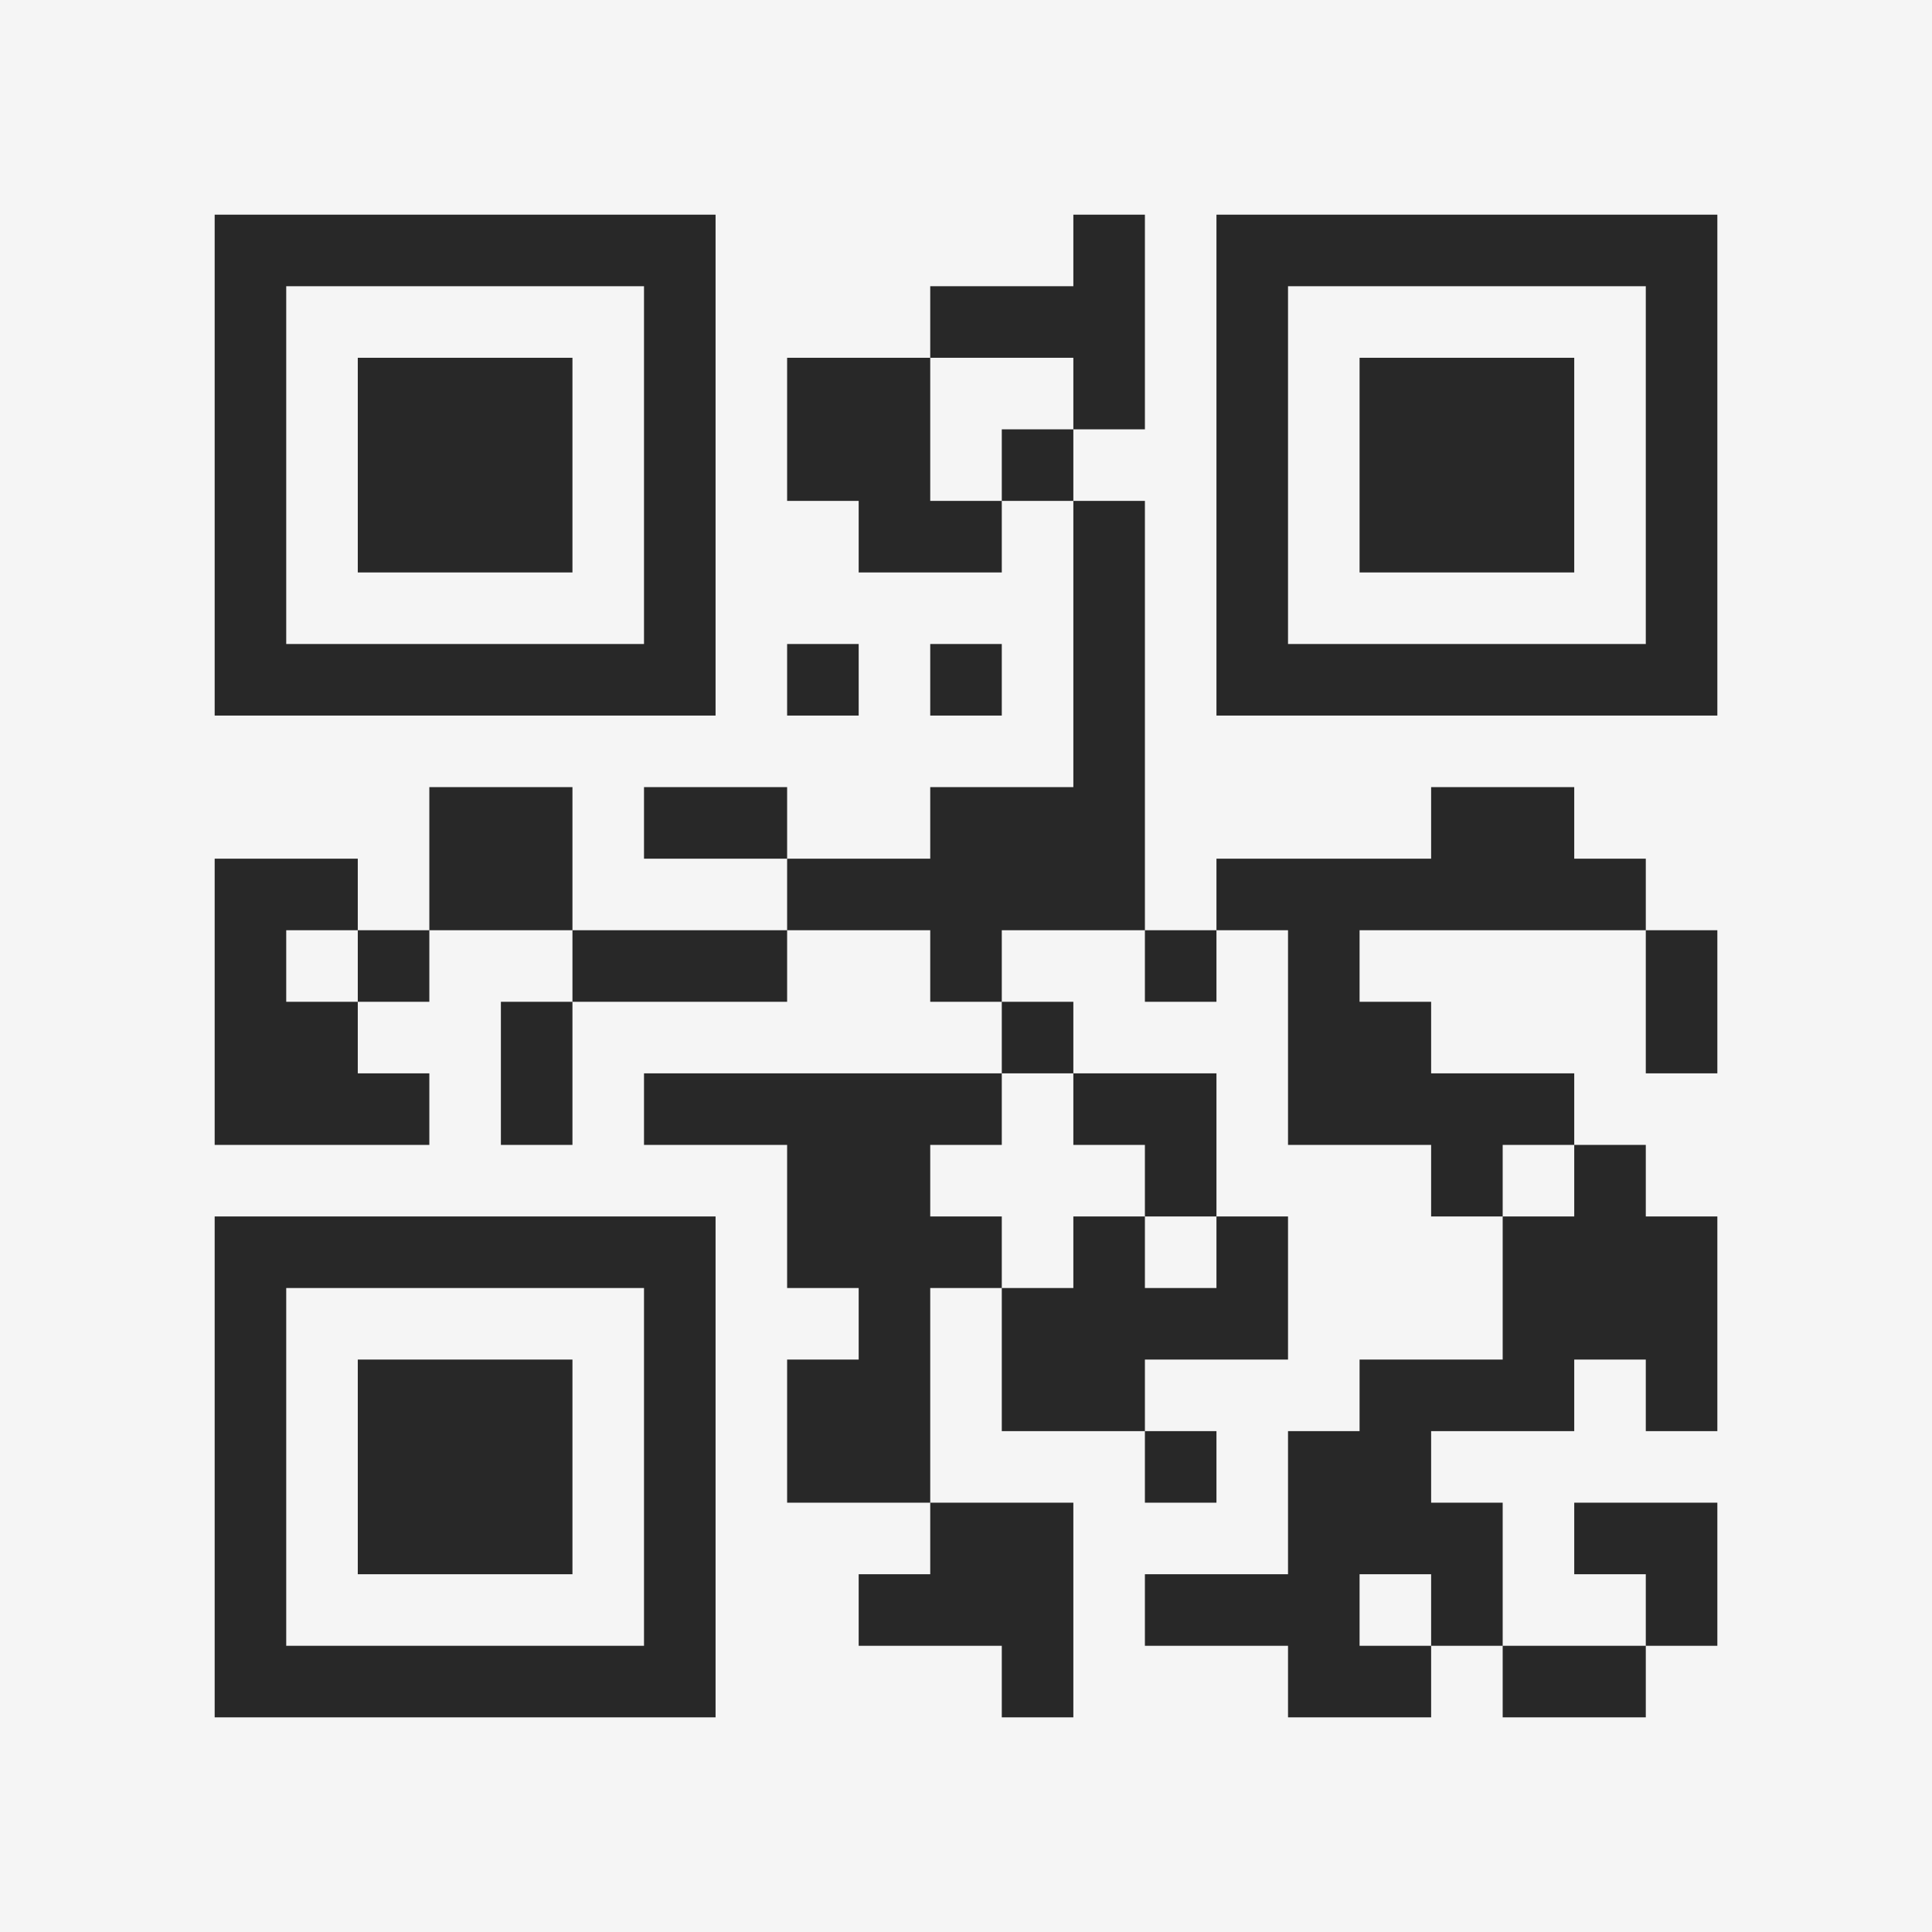 <?xml version="1.0" encoding="UTF-8"?>
<svg xmlns="http://www.w3.org/2000/svg" version="1.1" width="400" height="400" viewBox="0 0 400 400"><rect x="0" y="0" width="400" height="400" fill="#f5f5f5"/><g transform="scale(14.815)"><g transform="translate(3,3)"><path fill-rule="evenodd" d="M12 0L12 1L10 1L10 2L8 2L8 4L9 4L9 5L11 5L11 4L12 4L12 8L10 8L10 9L8 9L8 8L6 8L6 9L8 9L8 10L5 10L5 8L3 8L3 10L2 10L2 9L0 9L0 13L3 13L3 12L2 12L2 11L3 11L3 10L5 10L5 11L4 11L4 13L5 13L5 11L8 11L8 10L10 10L10 11L11 11L11 12L6 12L6 13L8 13L8 15L9 15L9 16L8 16L8 18L10 18L10 19L9 19L9 20L11 20L11 21L12 21L12 18L10 18L10 15L11 15L11 17L13 17L13 18L14 18L14 17L13 17L13 16L15 16L15 14L14 14L14 12L12 12L12 11L11 11L11 10L13 10L13 11L14 11L14 10L15 10L15 13L17 13L17 14L18 14L18 16L16 16L16 17L15 17L15 19L13 19L13 20L15 20L15 21L17 21L17 20L18 20L18 21L20 21L20 20L21 20L21 18L19 18L19 19L20 19L20 20L18 20L18 18L17 18L17 17L19 17L19 16L20 16L20 17L21 17L21 14L20 14L20 13L19 13L19 12L17 12L17 11L16 11L16 10L20 10L20 12L21 12L21 10L20 10L20 9L19 9L19 8L17 8L17 9L14 9L14 10L13 10L13 4L12 4L12 3L13 3L13 0ZM10 2L10 4L11 4L11 3L12 3L12 2ZM8 6L8 7L9 7L9 6ZM10 6L10 7L11 7L11 6ZM1 10L1 11L2 11L2 10ZM11 12L11 13L10 13L10 14L11 14L11 15L12 15L12 14L13 14L13 15L14 15L14 14L13 14L13 13L12 13L12 12ZM18 13L18 14L19 14L19 13ZM16 19L16 20L17 20L17 19ZM0 0L0 7L7 7L7 0ZM1 1L1 6L6 6L6 1ZM2 2L2 5L5 5L5 2ZM14 0L14 7L21 7L21 0ZM15 1L15 6L20 6L20 1ZM16 2L16 5L19 5L19 2ZM0 14L0 21L7 21L7 14ZM1 15L1 20L6 20L6 15ZM2 16L2 19L5 19L5 16Z" fill="#282828"/></g></g></svg>
